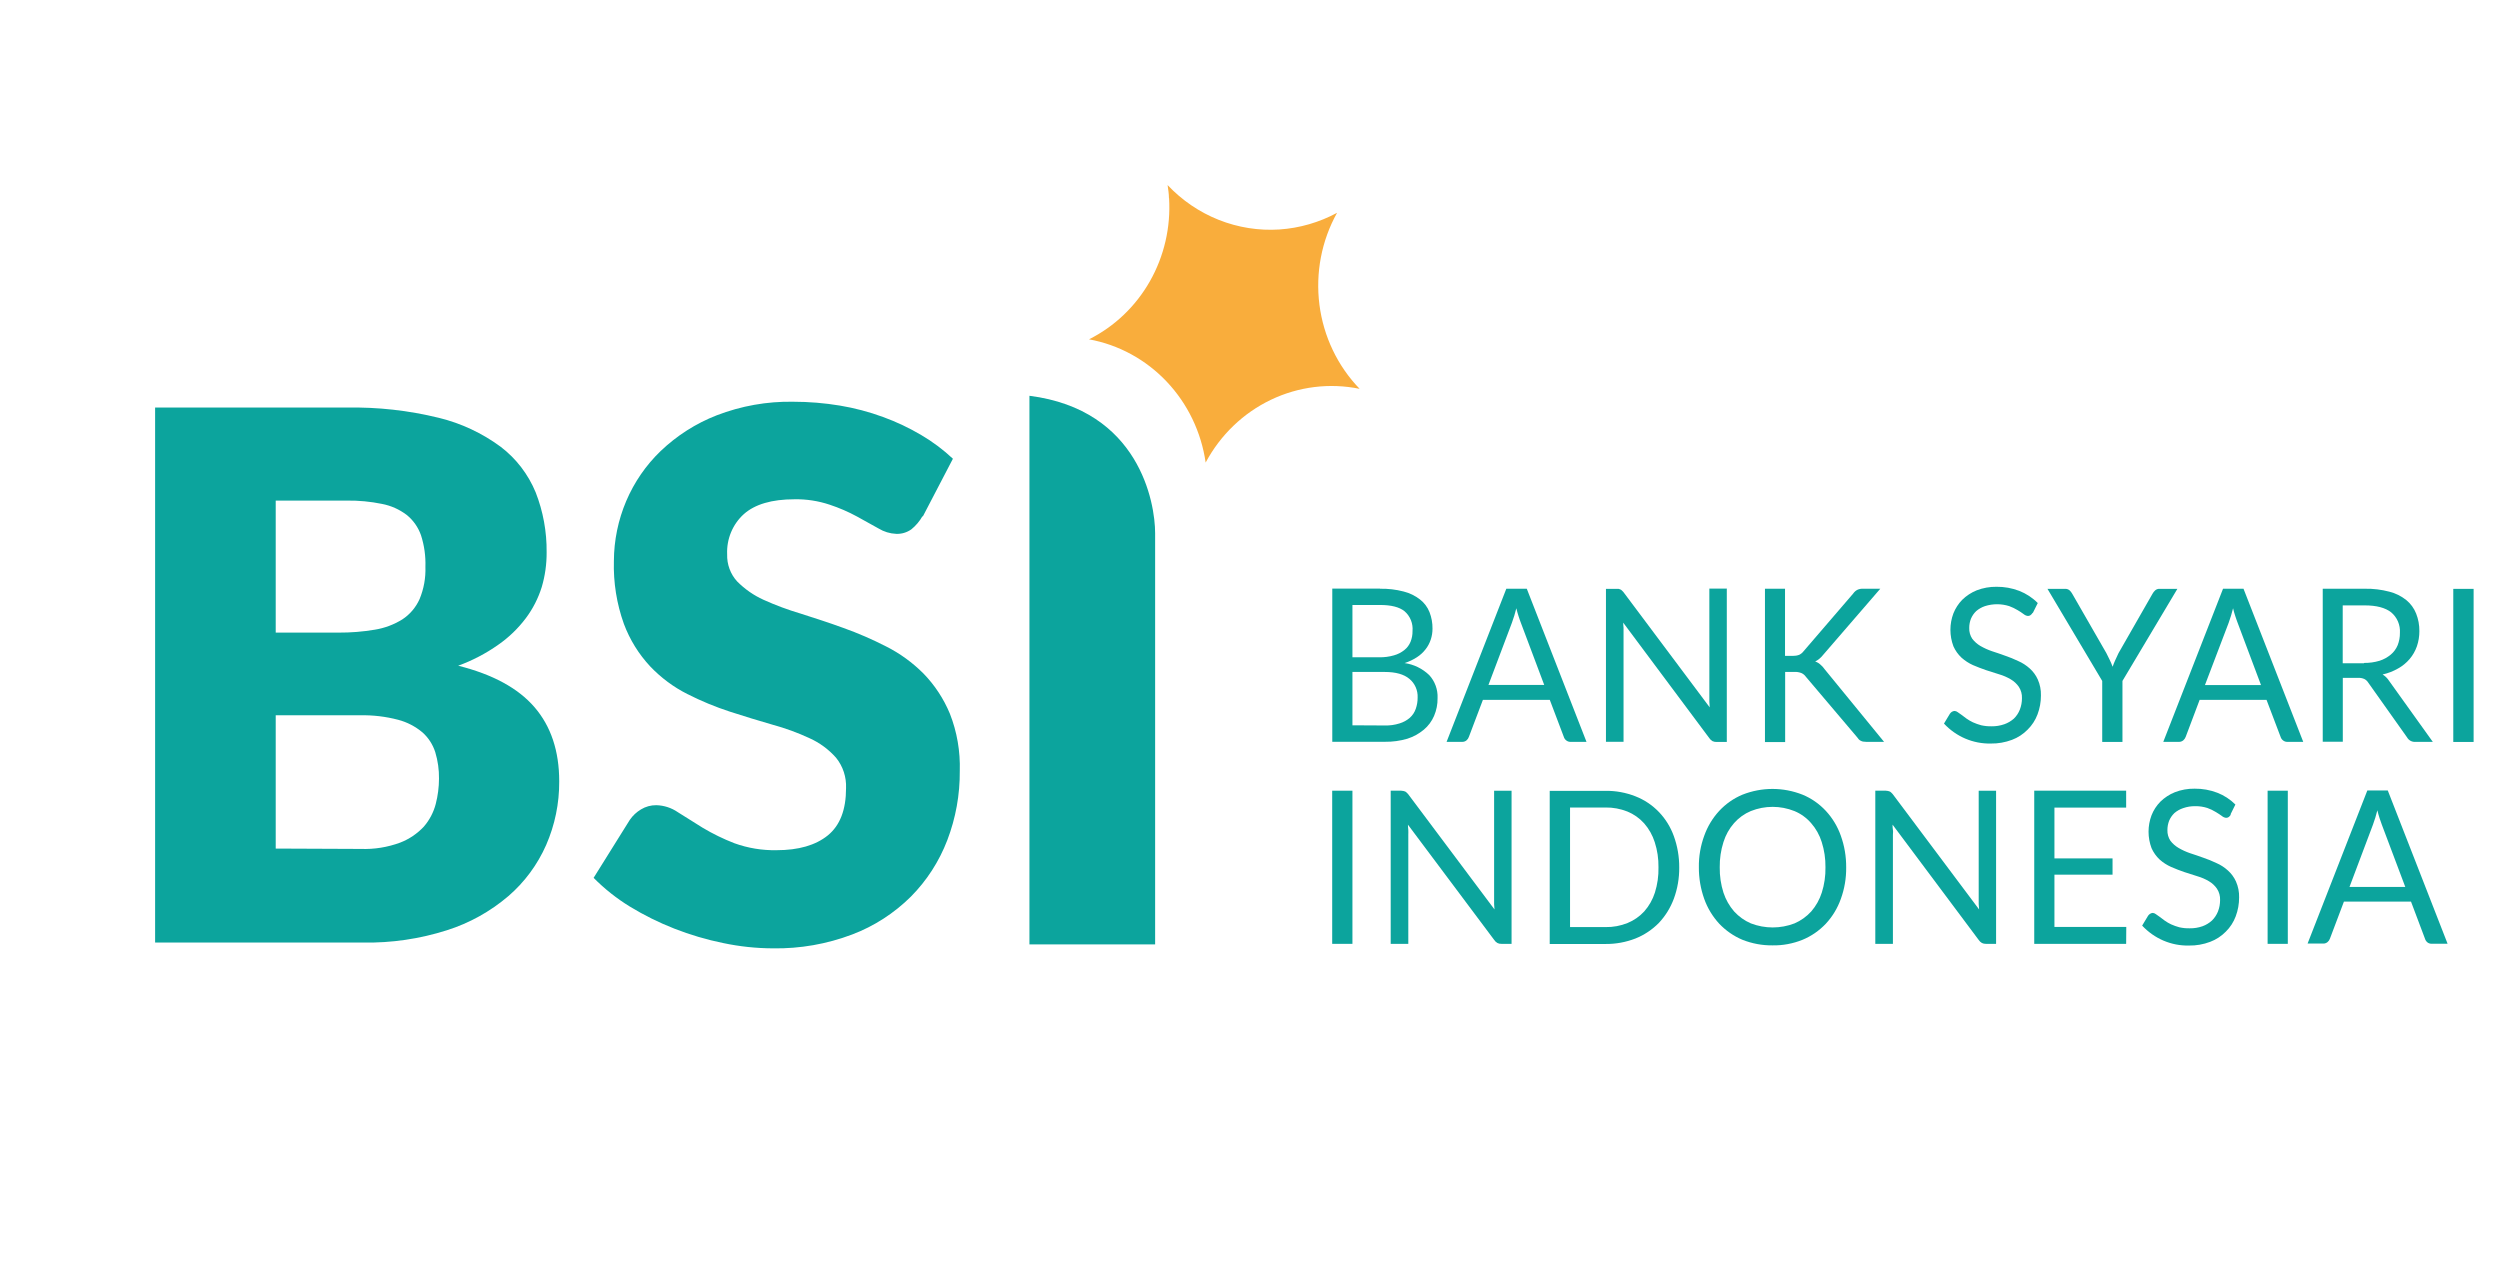 <svg width="115" height="58" viewBox="0 0 115 58" fill="none" xmlns="http://www.w3.org/2000/svg">
<g clip-path="url(#clip0_11946_2599)">
<path d="M47.083 18.601H47.042C47.055 18.603 47.069 18.603 47.083 18.601Z" fill="#168F8C"/>
<path d="M47.354 18.206V43.441H53.136V24.526C53.136 23.114 52.401 18.848 47.354 18.206Z" fill="#0CA49D"/>
<path d="M16.602 39.051C17.214 39.073 17.826 38.975 18.403 38.762C18.819 38.603 19.194 38.35 19.5 38.021C19.757 37.723 19.944 37.367 20.044 36.983C20.142 36.603 20.193 36.211 20.194 35.818C20.199 35.405 20.141 34.994 20.022 34.599C19.909 34.246 19.705 33.931 19.431 33.688C19.105 33.415 18.725 33.218 18.318 33.111C17.748 32.961 17.161 32.891 16.573 32.903H12.683V39.034L16.602 39.051ZM12.683 23.021V29.1H15.581C16.139 29.103 16.695 29.058 17.245 28.965C17.691 28.893 18.119 28.733 18.506 28.493C18.852 28.267 19.127 27.945 19.299 27.563C19.495 27.093 19.587 26.585 19.569 26.075C19.586 25.582 19.517 25.09 19.366 24.621C19.236 24.252 19.008 23.927 18.706 23.685C18.372 23.432 17.986 23.26 17.577 23.181C17.044 23.071 16.501 23.02 15.958 23.027H12.683V23.021ZM15.948 18.748C17.373 18.721 18.796 18.88 20.182 19.219C21.209 19.468 22.177 19.922 23.034 20.554C23.742 21.093 24.297 21.816 24.641 22.649C24.984 23.524 25.155 24.461 25.145 25.404C25.149 25.944 25.074 26.482 24.922 26.999C24.761 27.516 24.514 28.002 24.191 28.433C23.835 28.907 23.407 29.32 22.924 29.656C22.352 30.06 21.731 30.385 21.076 30.623C22.659 31.018 23.829 31.653 24.586 32.529C25.345 33.408 25.724 34.55 25.724 35.945C25.73 36.952 25.525 37.949 25.124 38.868C24.724 39.776 24.129 40.581 23.384 41.222C22.55 41.933 21.587 42.467 20.55 42.794C19.305 43.19 18.008 43.38 16.705 43.358H7.135V18.748H15.948Z" fill="#0CA49D"/>
<path d="M42.435 23.743C42.303 23.976 42.129 24.182 41.923 24.349C41.718 24.495 41.472 24.568 41.223 24.557C40.937 24.545 40.659 24.46 40.413 24.31C40.12 24.144 39.794 23.963 39.426 23.762C39.022 23.542 38.6 23.36 38.165 23.216C37.642 23.041 37.095 22.957 36.546 22.967C35.501 22.967 34.724 23.197 34.216 23.65C33.962 23.879 33.761 24.165 33.628 24.484C33.495 24.804 33.434 25.15 33.449 25.497C33.442 25.726 33.478 25.953 33.557 26.167C33.635 26.381 33.754 26.577 33.906 26.743C34.258 27.099 34.669 27.386 35.121 27.59C35.676 27.841 36.248 28.053 36.831 28.226C37.473 28.433 38.129 28.641 38.798 28.886C39.471 29.126 40.128 29.412 40.766 29.739C41.399 30.058 41.978 30.479 42.482 30.985C42.998 31.516 43.41 32.143 43.696 32.833C44.023 33.667 44.177 34.562 44.15 35.461C44.159 36.552 43.964 37.634 43.575 38.65C43.201 39.626 42.63 40.51 41.901 41.245C41.128 42.011 40.208 42.605 39.199 42.987C38.033 43.428 36.798 43.645 35.556 43.624C34.788 43.622 34.021 43.54 33.269 43.381C32.502 43.225 31.75 43.003 31.02 42.717C30.309 42.439 29.624 42.099 28.97 41.7C28.366 41.33 27.808 40.887 27.306 40.381L28.97 37.716C29.106 37.518 29.282 37.353 29.486 37.232C29.698 37.103 29.94 37.037 30.186 37.039C30.542 37.047 30.889 37.159 31.184 37.363C31.518 37.57 31.897 37.815 32.32 38.075C32.785 38.353 33.273 38.591 33.777 38.787C34.401 39.013 35.06 39.122 35.722 39.109C36.733 39.109 37.519 38.882 38.08 38.428C38.642 37.969 38.918 37.251 38.918 36.256C38.94 35.747 38.776 35.247 38.458 34.855C38.119 34.472 37.705 34.168 37.244 33.96C36.694 33.704 36.124 33.496 35.54 33.337C34.904 33.154 34.251 32.954 33.579 32.737C32.906 32.518 32.25 32.246 31.617 31.925C30.983 31.606 30.407 31.177 29.913 30.659C29.385 30.095 28.972 29.429 28.699 28.699C28.367 27.773 28.211 26.791 28.239 25.805C28.243 24.857 28.436 23.92 28.805 23.051C29.174 22.182 29.712 21.4 30.387 20.751C31.136 20.035 32.015 19.475 32.973 19.103C34.095 18.671 35.287 18.459 36.485 18.48C37.206 18.48 37.925 18.539 38.636 18.657C39.312 18.77 39.977 18.945 40.622 19.182C41.23 19.403 41.818 19.681 42.377 20.012C42.9 20.319 43.389 20.685 43.834 21.102L42.448 23.762L42.435 23.743Z" fill="#0CA49D"/>
<path d="M53.772 9.125C53.772 8.918 53.737 8.71 53.709 8.513C54.371 9.215 55.175 9.762 56.063 10.114C56.952 10.467 57.905 10.618 58.856 10.556C59.781 10.493 60.684 10.232 61.505 9.789C60.791 11.07 60.507 12.555 60.694 14.018C60.881 15.48 61.531 16.839 62.543 17.886C61.165 17.605 59.734 17.781 58.46 18.391C57.186 19.001 56.135 20.012 55.46 21.277C55.258 19.874 54.631 18.572 53.668 17.555C52.705 16.538 51.455 15.857 50.094 15.609C51.265 15.022 52.24 14.093 52.896 12.937C53.552 11.782 53.858 10.453 53.778 9.119L53.772 9.125Z" fill="#F9AD3C"/>
<path d="M63.697 33.372C63.928 33.379 64.158 33.347 64.379 33.277C64.552 33.225 64.713 33.138 64.851 33.019C64.976 32.908 65.071 32.765 65.126 32.604C65.184 32.438 65.213 32.263 65.211 32.087C65.219 31.924 65.188 31.76 65.122 31.611C65.057 31.462 64.957 31.33 64.832 31.228C64.582 31.016 64.203 30.91 63.697 30.91H62.212V33.364L63.697 33.372ZM62.212 27.833V30.235H63.44C63.67 30.24 63.9 30.21 64.122 30.146C64.297 30.098 64.461 30.014 64.604 29.899C64.728 29.801 64.824 29.671 64.885 29.523C64.948 29.367 64.979 29.198 64.976 29.029C64.991 28.858 64.966 28.686 64.902 28.527C64.838 28.369 64.738 28.228 64.61 28.118C64.369 27.922 63.991 27.829 63.478 27.829H62.212V27.833ZM63.478 27.082C63.846 27.074 64.213 27.117 64.569 27.21C64.842 27.278 65.097 27.402 65.32 27.576C65.514 27.726 65.665 27.927 65.757 28.157C65.852 28.401 65.899 28.661 65.895 28.923C65.895 29.093 65.868 29.262 65.814 29.424C65.761 29.583 65.682 29.732 65.579 29.864C65.466 30.011 65.329 30.136 65.175 30.235C64.998 30.349 64.808 30.439 64.608 30.501C65.033 30.56 65.43 30.753 65.743 31.053C65.874 31.194 65.975 31.361 66.041 31.543C66.107 31.724 66.137 31.918 66.128 32.112C66.133 32.394 66.078 32.673 65.968 32.93C65.862 33.177 65.701 33.395 65.496 33.566C65.272 33.752 65.015 33.893 64.74 33.981C64.406 34.079 64.06 34.127 63.713 34.122H61.285V27.075H63.478V27.082Z" fill="#0CA49D"/>
<path d="M71.036 31.512L69.957 28.641C69.923 28.558 69.892 28.458 69.854 28.346C69.815 28.234 69.785 28.111 69.751 27.98C69.696 28.206 69.628 28.429 69.548 28.647L68.469 31.506H71.04L71.036 31.512ZM72.969 34.126H72.25C72.177 34.129 72.106 34.105 72.048 34.059C71.994 34.018 71.955 33.961 71.935 33.895L71.291 32.195H68.213L67.569 33.895C67.548 33.958 67.511 34.013 67.462 34.055C67.405 34.103 67.333 34.128 67.259 34.126H66.543L69.291 27.081H70.232L72.979 34.126H72.969Z" fill="#0CA49D"/>
<path d="M79.433 27.088V34.13H78.962C78.897 34.133 78.831 34.119 78.771 34.091C78.715 34.056 78.665 34.01 78.628 33.954L74.667 28.641C74.667 28.722 74.679 28.805 74.683 28.882C74.687 28.958 74.683 29.035 74.683 29.106V34.124H73.874V27.088H74.355C74.39 27.084 74.424 27.084 74.458 27.088C74.485 27.093 74.509 27.101 74.533 27.113C74.559 27.124 74.582 27.139 74.602 27.158C74.625 27.177 74.647 27.206 74.677 27.235L78.646 32.538C78.646 32.448 78.634 32.374 78.63 32.291C78.626 32.208 78.63 32.131 78.63 32.06V27.077H79.44L79.433 27.088Z" fill="#0CA49D"/>
<path d="M82.12 30.171H82.469C82.569 30.173 82.668 30.157 82.761 30.123C82.84 30.086 82.909 30.03 82.963 29.959L85.246 27.304C85.298 27.228 85.367 27.167 85.448 27.127C85.531 27.092 85.619 27.076 85.707 27.082H86.493L83.876 30.111C83.82 30.183 83.757 30.248 83.688 30.306C83.629 30.354 83.565 30.396 83.498 30.43C83.584 30.457 83.665 30.503 83.732 30.565C83.81 30.629 83.878 30.704 83.935 30.787L86.667 34.126H85.857C85.804 34.126 85.751 34.121 85.698 34.113C85.659 34.105 85.623 34.09 85.589 34.072C85.556 34.056 85.526 34.034 85.502 34.008C85.475 33.98 85.452 33.95 85.432 33.918L83.071 31.132C83.019 31.058 82.95 30.999 82.868 30.962C82.762 30.92 82.649 30.902 82.536 30.908H82.117V34.134H81.188V27.082H82.111V30.171H82.12Z" fill="#0CA49D"/>
<path d="M93.502 28.188C93.476 28.231 93.442 28.268 93.402 28.298C93.368 28.323 93.326 28.335 93.284 28.334C93.214 28.327 93.147 28.298 93.093 28.253C93.004 28.187 92.912 28.126 92.817 28.07C92.692 27.994 92.56 27.931 92.423 27.881C92.061 27.766 91.672 27.766 91.31 27.881C91.162 27.93 91.025 28.008 90.905 28.111C90.802 28.209 90.721 28.327 90.665 28.458C90.611 28.595 90.584 28.741 90.585 28.888C90.579 29.063 90.627 29.236 90.723 29.382C90.825 29.515 90.952 29.628 91.095 29.712C91.264 29.81 91.441 29.89 91.624 29.953C91.826 30.017 92.028 30.088 92.231 30.161C92.438 30.231 92.641 30.314 92.838 30.408C93.03 30.491 93.209 30.607 93.366 30.748C93.523 30.888 93.651 31.061 93.738 31.255C93.841 31.486 93.89 31.738 93.883 31.992C93.884 32.289 93.831 32.584 93.726 32.862C93.627 33.126 93.472 33.365 93.273 33.561C93.069 33.77 92.822 33.931 92.551 34.033C92.238 34.15 91.908 34.208 91.575 34.203C91.174 34.211 90.776 34.134 90.405 33.976C90.035 33.818 89.701 33.583 89.423 33.285L89.695 32.833C89.72 32.797 89.75 32.767 89.786 32.743C89.824 32.719 89.867 32.706 89.911 32.704C89.962 32.707 90.009 32.725 90.049 32.756C90.102 32.791 90.165 32.833 90.233 32.885C90.302 32.936 90.377 32.997 90.462 33.057C90.555 33.122 90.653 33.179 90.755 33.227C90.878 33.282 91.005 33.327 91.134 33.362C91.29 33.397 91.45 33.413 91.609 33.41C91.81 33.413 92.01 33.381 92.201 33.314C92.361 33.258 92.509 33.17 92.638 33.057C92.758 32.941 92.852 32.799 92.913 32.642C92.978 32.475 93.011 32.297 93.01 32.118C93.018 31.932 92.968 31.748 92.866 31.593C92.769 31.454 92.645 31.338 92.5 31.253C92.334 31.154 92.156 31.076 91.972 31.022L91.365 30.829C91.162 30.759 90.96 30.682 90.757 30.595C90.566 30.509 90.387 30.393 90.229 30.252C90.072 30.105 89.945 29.927 89.857 29.729C89.673 29.242 89.673 28.702 89.857 28.215C89.95 27.982 90.087 27.77 90.261 27.592C90.453 27.404 90.679 27.256 90.926 27.156C91.217 27.044 91.527 26.988 91.838 26.992C92.194 26.988 92.549 27.051 92.883 27.179C93.202 27.303 93.494 27.494 93.737 27.74L93.512 28.192L93.502 28.188Z" fill="#0CA49D"/>
<path d="M97.633 31.323V34.13H96.702V31.323L94.184 27.088H94.994C95.067 27.083 95.139 27.106 95.196 27.152C95.246 27.197 95.289 27.25 95.321 27.31L96.894 30.046C96.951 30.165 97.003 30.271 97.054 30.37C97.101 30.468 97.144 30.569 97.181 30.671C97.216 30.569 97.256 30.468 97.301 30.37C97.348 30.271 97.392 30.163 97.451 30.046L99.017 27.31C99.049 27.253 99.089 27.202 99.137 27.158C99.165 27.134 99.196 27.115 99.231 27.102C99.266 27.09 99.302 27.085 99.339 27.088H100.159L97.633 31.323Z" fill="#0CA49D"/>
<path d="M104.006 31.512L102.928 28.641C102.893 28.558 102.865 28.458 102.825 28.346C102.784 28.234 102.755 28.111 102.721 27.98C102.666 28.206 102.598 28.429 102.519 28.647L101.428 31.512H103.998H104.006ZM105.939 34.126H105.223C105.15 34.129 105.078 34.105 105.021 34.059C104.967 34.018 104.927 33.961 104.907 33.895L104.261 32.195H101.183L100.542 33.895C100.519 33.957 100.481 34.013 100.432 34.055C100.375 34.103 100.303 34.128 100.23 34.126H99.511L102.26 27.081H103.201L105.949 34.126H105.939Z" fill="#0CA49D"/>
<path d="M108.751 30.495C108.99 30.498 109.23 30.464 109.461 30.395C109.649 30.335 109.824 30.238 109.977 30.111C110.115 29.995 110.223 29.847 110.293 29.679C110.363 29.5 110.399 29.308 110.396 29.114C110.408 28.934 110.377 28.754 110.307 28.589C110.236 28.424 110.128 28.279 109.991 28.165C109.721 27.954 109.317 27.848 108.777 27.848H107.765V30.509H108.74L108.751 30.495ZM111.922 34.126H111.096C111.022 34.13 110.947 34.113 110.882 34.076C110.816 34.039 110.761 33.985 110.724 33.918L108.939 31.4C108.896 31.33 108.835 31.273 108.763 31.236C108.672 31.194 108.574 31.176 108.475 31.182H107.769V34.12H106.846V27.082H108.785C109.164 27.075 109.541 27.12 109.909 27.217C110.192 27.287 110.459 27.419 110.689 27.603C110.89 27.767 111.047 27.982 111.143 28.226C111.244 28.481 111.294 28.755 111.291 29.031C111.292 29.269 111.254 29.506 111.177 29.731C111.102 29.945 110.989 30.143 110.844 30.314C110.693 30.491 110.513 30.639 110.311 30.75C110.088 30.878 109.848 30.971 109.599 31.026C109.721 31.1 109.825 31.203 109.902 31.325L111.906 34.122L111.922 34.126Z" fill="#0CA49D"/>
<path d="M113.786 34.13H112.851V27.088H113.786V34.13Z" fill="#0CA49D"/>
<path d="M62.212 43.417H61.281V36.372H62.212V43.417Z" fill="#0CA49D"/>
<path d="M69.532 36.372V43.417H69.067C69.002 43.42 68.937 43.407 68.878 43.377C68.821 43.343 68.772 43.297 68.735 43.24L64.764 37.934C64.764 38.014 64.776 38.098 64.782 38.174C64.788 38.251 64.782 38.328 64.782 38.399V43.417H63.972V36.372H64.454C64.489 36.373 64.523 36.377 64.557 36.385C64.583 36.389 64.608 36.397 64.632 36.408C64.658 36.419 64.681 36.435 64.701 36.455C64.727 36.479 64.752 36.505 64.776 36.532L68.747 41.835L68.729 41.588C68.729 41.505 68.729 41.428 68.729 41.357V36.374H69.538L69.532 36.372Z" fill="#0CA49D"/>
<path d="M77.244 39.898C77.25 40.39 77.166 40.88 76.997 41.34C76.843 41.755 76.608 42.134 76.309 42.453C76.002 42.765 75.636 43.009 75.234 43.17C74.792 43.342 74.323 43.428 73.852 43.423H71.287V36.379H73.852C74.323 36.372 74.793 36.458 75.234 36.632C75.638 36.79 76.005 37.035 76.309 37.351C76.613 37.667 76.847 38.046 76.997 38.463C77.164 38.924 77.247 39.412 77.244 39.904V39.898ZM76.29 39.898C76.296 39.504 76.239 39.113 76.118 38.739C76.016 38.419 75.85 38.124 75.63 37.873C75.417 37.636 75.154 37.451 74.862 37.331C74.539 37.203 74.195 37.139 73.849 37.145H72.222V42.646H73.857C74.204 42.652 74.547 42.588 74.869 42.458C75.161 42.339 75.423 42.156 75.638 41.922C75.858 41.672 76.024 41.378 76.126 41.058C76.243 40.683 76.299 40.291 76.29 39.898Z" fill="#0CA49D"/>
<path d="M84.924 39.898C84.931 40.393 84.847 40.886 84.678 41.351C84.527 41.775 84.293 42.162 83.99 42.489C83.687 42.81 83.321 43.063 82.917 43.23C82.477 43.408 82.007 43.496 81.535 43.487C81.061 43.492 80.593 43.405 80.152 43.23C79.75 43.061 79.386 42.808 79.083 42.489C78.781 42.161 78.546 41.774 78.395 41.351C78.229 40.885 78.145 40.393 78.148 39.898C78.14 39.401 78.225 38.908 78.395 38.444C78.546 38.019 78.78 37.631 79.083 37.302C79.384 36.979 79.748 36.724 80.152 36.555C81.042 36.203 82.027 36.203 82.917 36.555C83.323 36.722 83.688 36.977 83.99 37.302C84.294 37.63 84.528 38.019 84.678 38.444C84.845 38.91 84.928 39.402 84.924 39.898ZM83.971 39.898C83.977 39.502 83.919 39.109 83.799 38.733C83.698 38.411 83.532 38.114 83.311 37.863C83.1 37.62 82.838 37.43 82.544 37.309C81.899 37.051 81.182 37.051 80.537 37.309C80.243 37.432 79.98 37.621 79.767 37.863C79.546 38.114 79.38 38.411 79.28 38.733C79.16 39.108 79.102 39.502 79.108 39.898C79.102 40.294 79.16 40.688 79.28 41.064C79.385 41.383 79.552 41.677 79.771 41.928C79.987 42.164 80.249 42.351 80.541 42.476C81.188 42.725 81.901 42.725 82.548 42.476C82.839 42.351 83.1 42.164 83.316 41.928C83.535 41.675 83.701 41.379 83.803 41.058C83.922 40.683 83.978 40.291 83.971 39.898Z" fill="#0CA49D"/>
<path d="M91.82 36.372V43.417H91.356C91.291 43.419 91.225 43.406 91.166 43.377C91.109 43.343 91.06 43.297 91.022 43.24L87.058 37.934C87.058 38.014 87.058 38.098 87.074 38.174C87.09 38.251 87.074 38.328 87.074 38.399V43.417H86.264V36.372H86.748C86.782 36.373 86.817 36.377 86.851 36.385C86.876 36.39 86.901 36.397 86.924 36.408C86.949 36.419 86.973 36.435 86.993 36.455C87.019 36.479 87.044 36.505 87.067 36.532L91.039 41.835L91.02 41.588C91.02 41.505 91.02 41.428 91.02 41.357V36.374H91.83L91.82 36.372Z" fill="#0CA49D"/>
<path d="M97.809 42.64L97.803 43.417H93.575V36.372H97.803V37.151H94.504V39.487H97.177V40.234H94.504V42.64H97.809Z" fill="#0CA49D"/>
<path d="M102.618 37.473C102.593 37.517 102.561 37.555 102.52 37.585C102.485 37.609 102.442 37.622 102.4 37.62C102.33 37.613 102.264 37.584 102.211 37.539C102.136 37.485 102.043 37.421 101.933 37.356C101.809 37.279 101.677 37.216 101.539 37.167C101.357 37.109 101.167 37.081 100.977 37.084C100.789 37.082 100.603 37.112 100.426 37.174C100.278 37.222 100.141 37.3 100.021 37.402C99.919 37.501 99.837 37.619 99.781 37.751C99.728 37.888 99.701 38.033 99.701 38.181C99.695 38.356 99.743 38.529 99.839 38.675C99.941 38.808 100.068 38.919 100.211 39.003C100.379 39.102 100.556 39.183 100.74 39.246C100.942 39.31 101.144 39.381 101.346 39.453C101.554 39.523 101.757 39.606 101.954 39.7C102.147 39.783 102.325 39.898 102.482 40.041C102.639 40.181 102.767 40.354 102.854 40.547C102.956 40.778 103.006 41.029 102.999 41.282C103 41.58 102.947 41.876 102.842 42.154C102.743 42.419 102.588 42.658 102.389 42.854C102.185 43.063 101.938 43.223 101.667 43.325C101.354 43.443 101.024 43.501 100.691 43.495C100.29 43.504 99.892 43.427 99.521 43.269C99.151 43.111 98.817 42.875 98.539 42.578L98.811 42.125C98.836 42.09 98.866 42.06 98.902 42.036C98.94 42.011 98.983 41.997 99.027 41.994C99.078 41.998 99.125 42.017 99.165 42.048C99.228 42.088 99.29 42.131 99.349 42.177C99.418 42.231 99.493 42.289 99.578 42.349C99.671 42.415 99.769 42.472 99.871 42.52C99.994 42.575 100.12 42.62 100.249 42.655C100.406 42.69 100.566 42.706 100.725 42.702C100.926 42.706 101.126 42.674 101.317 42.607C101.477 42.548 101.624 42.459 101.752 42.343C101.871 42.226 101.964 42.084 102.027 41.928C102.092 41.762 102.124 41.584 102.124 41.405C102.132 41.218 102.082 41.034 101.98 40.88C101.884 40.74 101.759 40.624 101.614 40.539C101.448 40.44 101.27 40.363 101.085 40.309L100.479 40.115C100.276 40.045 100.073 39.968 99.871 39.879C99.679 39.794 99.501 39.679 99.343 39.538C99.186 39.391 99.059 39.213 98.971 39.015C98.787 38.528 98.787 37.989 98.971 37.502C99.063 37.268 99.201 37.056 99.375 36.879C99.568 36.691 99.794 36.542 100.042 36.443C100.332 36.33 100.641 36.275 100.952 36.279C101.308 36.275 101.663 36.338 101.996 36.466C102.307 36.586 102.59 36.771 102.828 37.008L102.605 37.46L102.618 37.473Z" fill="#0CA49D"/>
<path d="M105.239 43.417H104.31V36.372H105.239V43.417Z" fill="#0CA49D"/>
<path d="M110.643 40.799L109.564 37.934C109.529 37.844 109.501 37.751 109.461 37.639C109.421 37.527 109.392 37.402 109.358 37.273C109.303 37.499 109.235 37.721 109.155 37.938L108.077 40.799H110.647H110.643ZM112.578 43.413H111.859C111.786 43.415 111.715 43.392 111.657 43.346C111.605 43.301 111.566 43.241 111.547 43.174L110.906 41.473H107.821L107.178 43.174C107.157 43.236 107.119 43.292 107.069 43.334C107.012 43.382 106.94 43.407 106.866 43.404H106.149L108.898 36.36H109.837L112.586 43.404L112.578 43.413Z" fill="#0CA49D"/>
</g>
<defs>
<clipPath id="clip0_11946_2599">
<rect width="113.162" height="58" fill="white" transform="translate(0.866)"/>
</clipPath>
</defs>
</svg>
